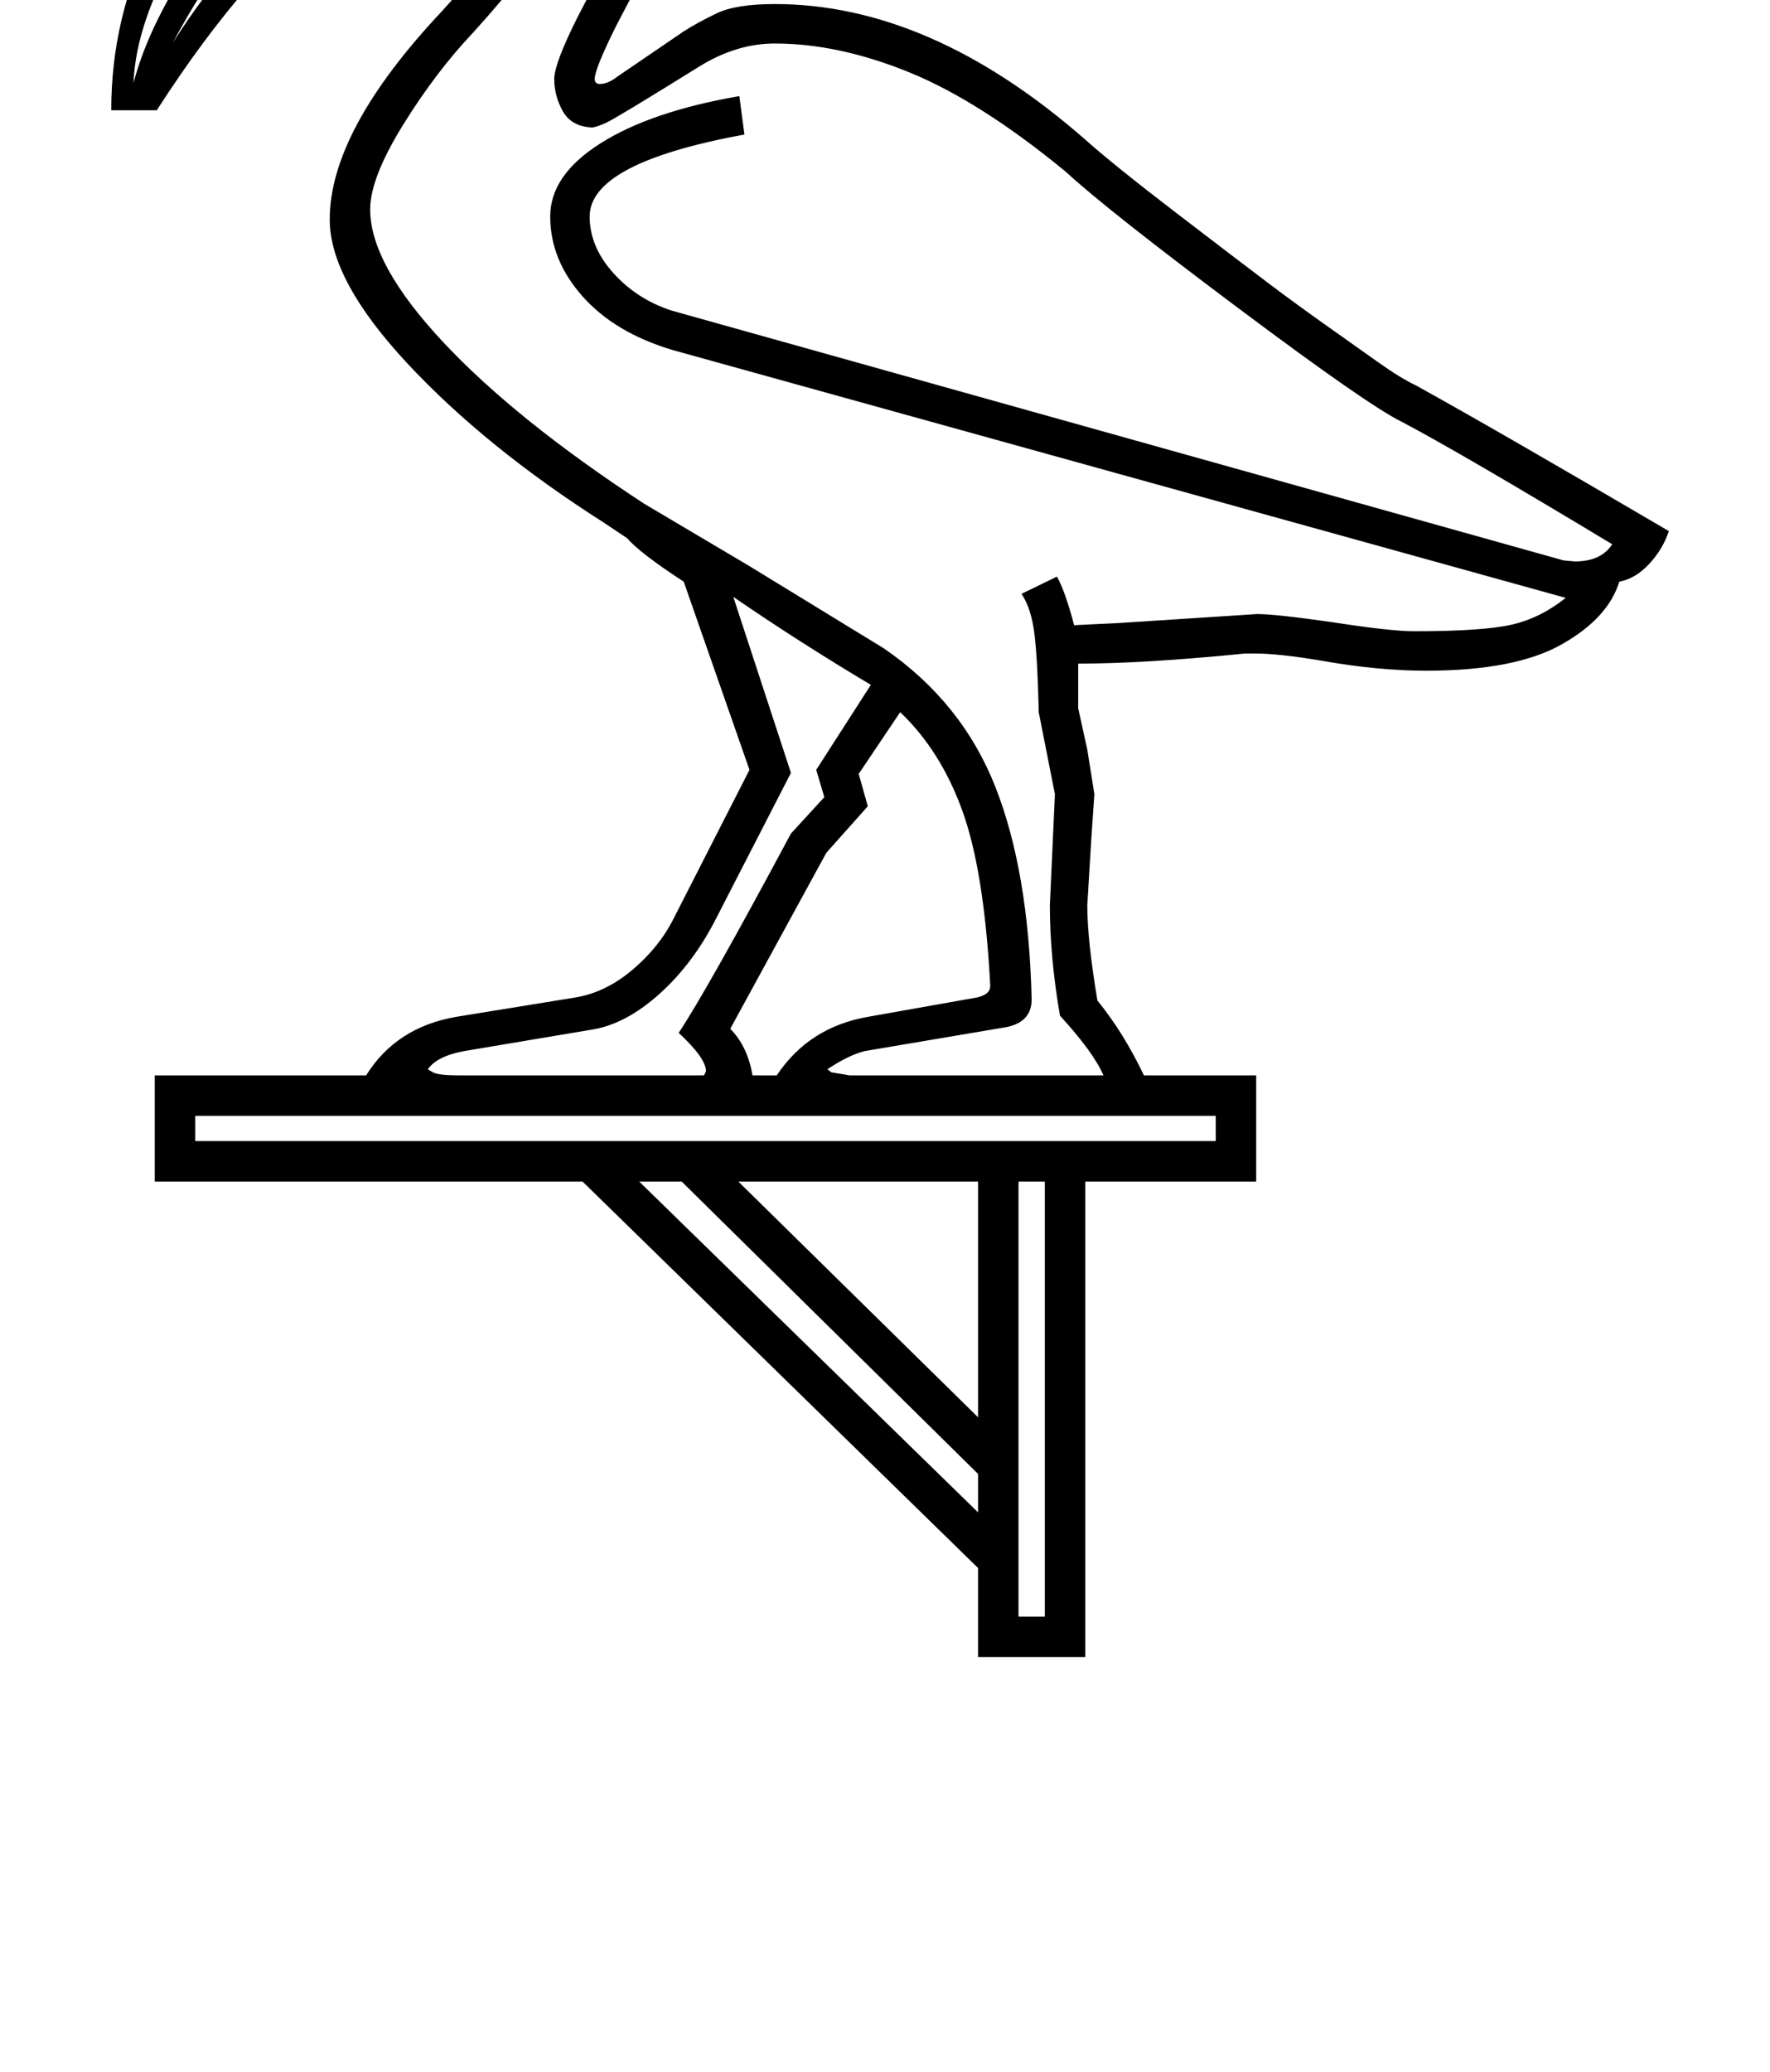 <?xml version="1.0" standalone="no"?>
<!DOCTYPE svg PUBLIC "-//W3C//DTD SVG 1.1//EN" "http://www.w3.org/Graphics/SVG/1.1/DTD/svg11.dtd" >
<svg xmlns="http://www.w3.org/2000/svg" xmlns:xlink="http://www.w3.org/1999/xlink" version="1.1" viewBox="-10 0 1750 2048">
  <g transform="matrix(1 0 0 -1 0 1638)">
   <path fill="currentColor"
d="M143 575h209q30 48 90 58l117 19q30 5 56.5 27.5t40.5 50.5l75 147l-65 186q-43 28 -56 43l-24 16q-116 74 -193 156.5t-77 142.5q0 88 111 206q70 77 85 105.5t15 59.5l-1 18q-106 -5 -197.5 -71.5t-183.5 -209.5h-45q0 92 40.5 172.5t135 154.5t158.5 100
q14 43 31.5 61.5t46.5 31t72 12.5q57 0 98.5 -42.5t41.5 -110.5q0 -41 -13 -73.5t-28 -62.5l-83 -158q-22 -44 -22 -54q0 -5 5 -5q8 0 17 7l66 45q14 9 33 18t57 9q154 0 307 -134q28 -25 90 -72.5t90.5 -69t57.5 -42t51.5 -36.5t37.5 -23q83 -46 250 -144
q-6 -18 -19.5 -32.5t-29.5 -17.5q-11 -36 -57 -62t-134 -26q-48 0 -104 10q-42 7 -65 7h-10q-100 -10 -165 -10v-44l9 -41l7 -44l-3 -44l-4 -66q0 -34 10 -94q26 -32 46 -74h111v-105h-169v-470h-106v88l-391 382h-423v105zM1035 1068q8 -14 17 -48l42 2l139 9q18 0 74 -8
q58 -9 81 -9q68 0 96.5 6.5t53.5 26.5l-883 245q-57 17 -89 53t-32 79q0 41 50 72.5t137 46.5l5 -38q-153 -28 -153 -81q0 -30 23.5 -56t57.5 -37l882 -247l11 -1q26 0 37 17q-151 91 -208 121q-33 16 -162.5 113t-169.5 134q-85 70 -155 98.5t-133 28.5q-38 0 -75 -23
q-82 -51 -92 -55.5t-14 -4.5q-20 1 -28.5 16t-8.5 32q0 15 23 61l86 165q4 9 10.5 22.5t12.5 30t10 36t4 39.5q0 45 -28.5 76t-71.5 31q-36 0 -58 -10t-36 -26.5t-21 -53.5q2 -41 28.5 -64t61.5 -39l4 -36q0 -40 -24 -81.5t-81 -104.5q-37 -39 -69.5 -91.5t-32.5 -83.5
q0 -54 72 -131t199 -160l103 -61l134 -82q77 -53 110 -136.5t36 -210.5q0 -24 -29 -28l-136 -23q-16 -4 -37 -18l4 -3l18 -3h251q-10 23 -43 59q-10 58 -10 109l5 110l-16 81q-1 49 -4 75.5t-13 41.5zM712 621q17 -17 22 -46h24q32 48 91 58l107 19q13 3 13 11v2
q-6 112 -27.5 171.5t-61.5 97.5l-41 -61l9 -32l-41 -46zM413 581l5 -3q6 -3 24 -3h244l2 4q0 13 -27 38q28 42 111 197l33 36l-8 27l54 84q-72 43 -136 87l57 -174l-73 -142q-23 -46 -57 -76.5t-68 -35.5l-125 -21q-27 -5 -36 -18zM720 470l237 -233v233h-237zM183 510h1009
v25h-1009v-25zM622 470l335 -327v38l-293 289h-42zM1023 40v430h-26v-430h26zM122 1556q16 61 65.5 132.5t116.5 123.5t142 70q-8 13 -12 39q-174 -91 -241.5 -190.5t-70.5 -174.5zM487 1835q-12 9 -23 23q-86 -15 -166 -85t-137 -177q63 99 147.5 162.5t178.5 76.5z
M510 1946q0 14 11 25t26 11q14 0 25 -11t11 -25q0 -15 -11 -26t-25 -11q-15 0 -26 11t-11 26zM533 1946q0 -14 14 -14q13 0 13 14q0 13 -13 13q-14 0 -14 -13z" />
  </g>

</svg>
